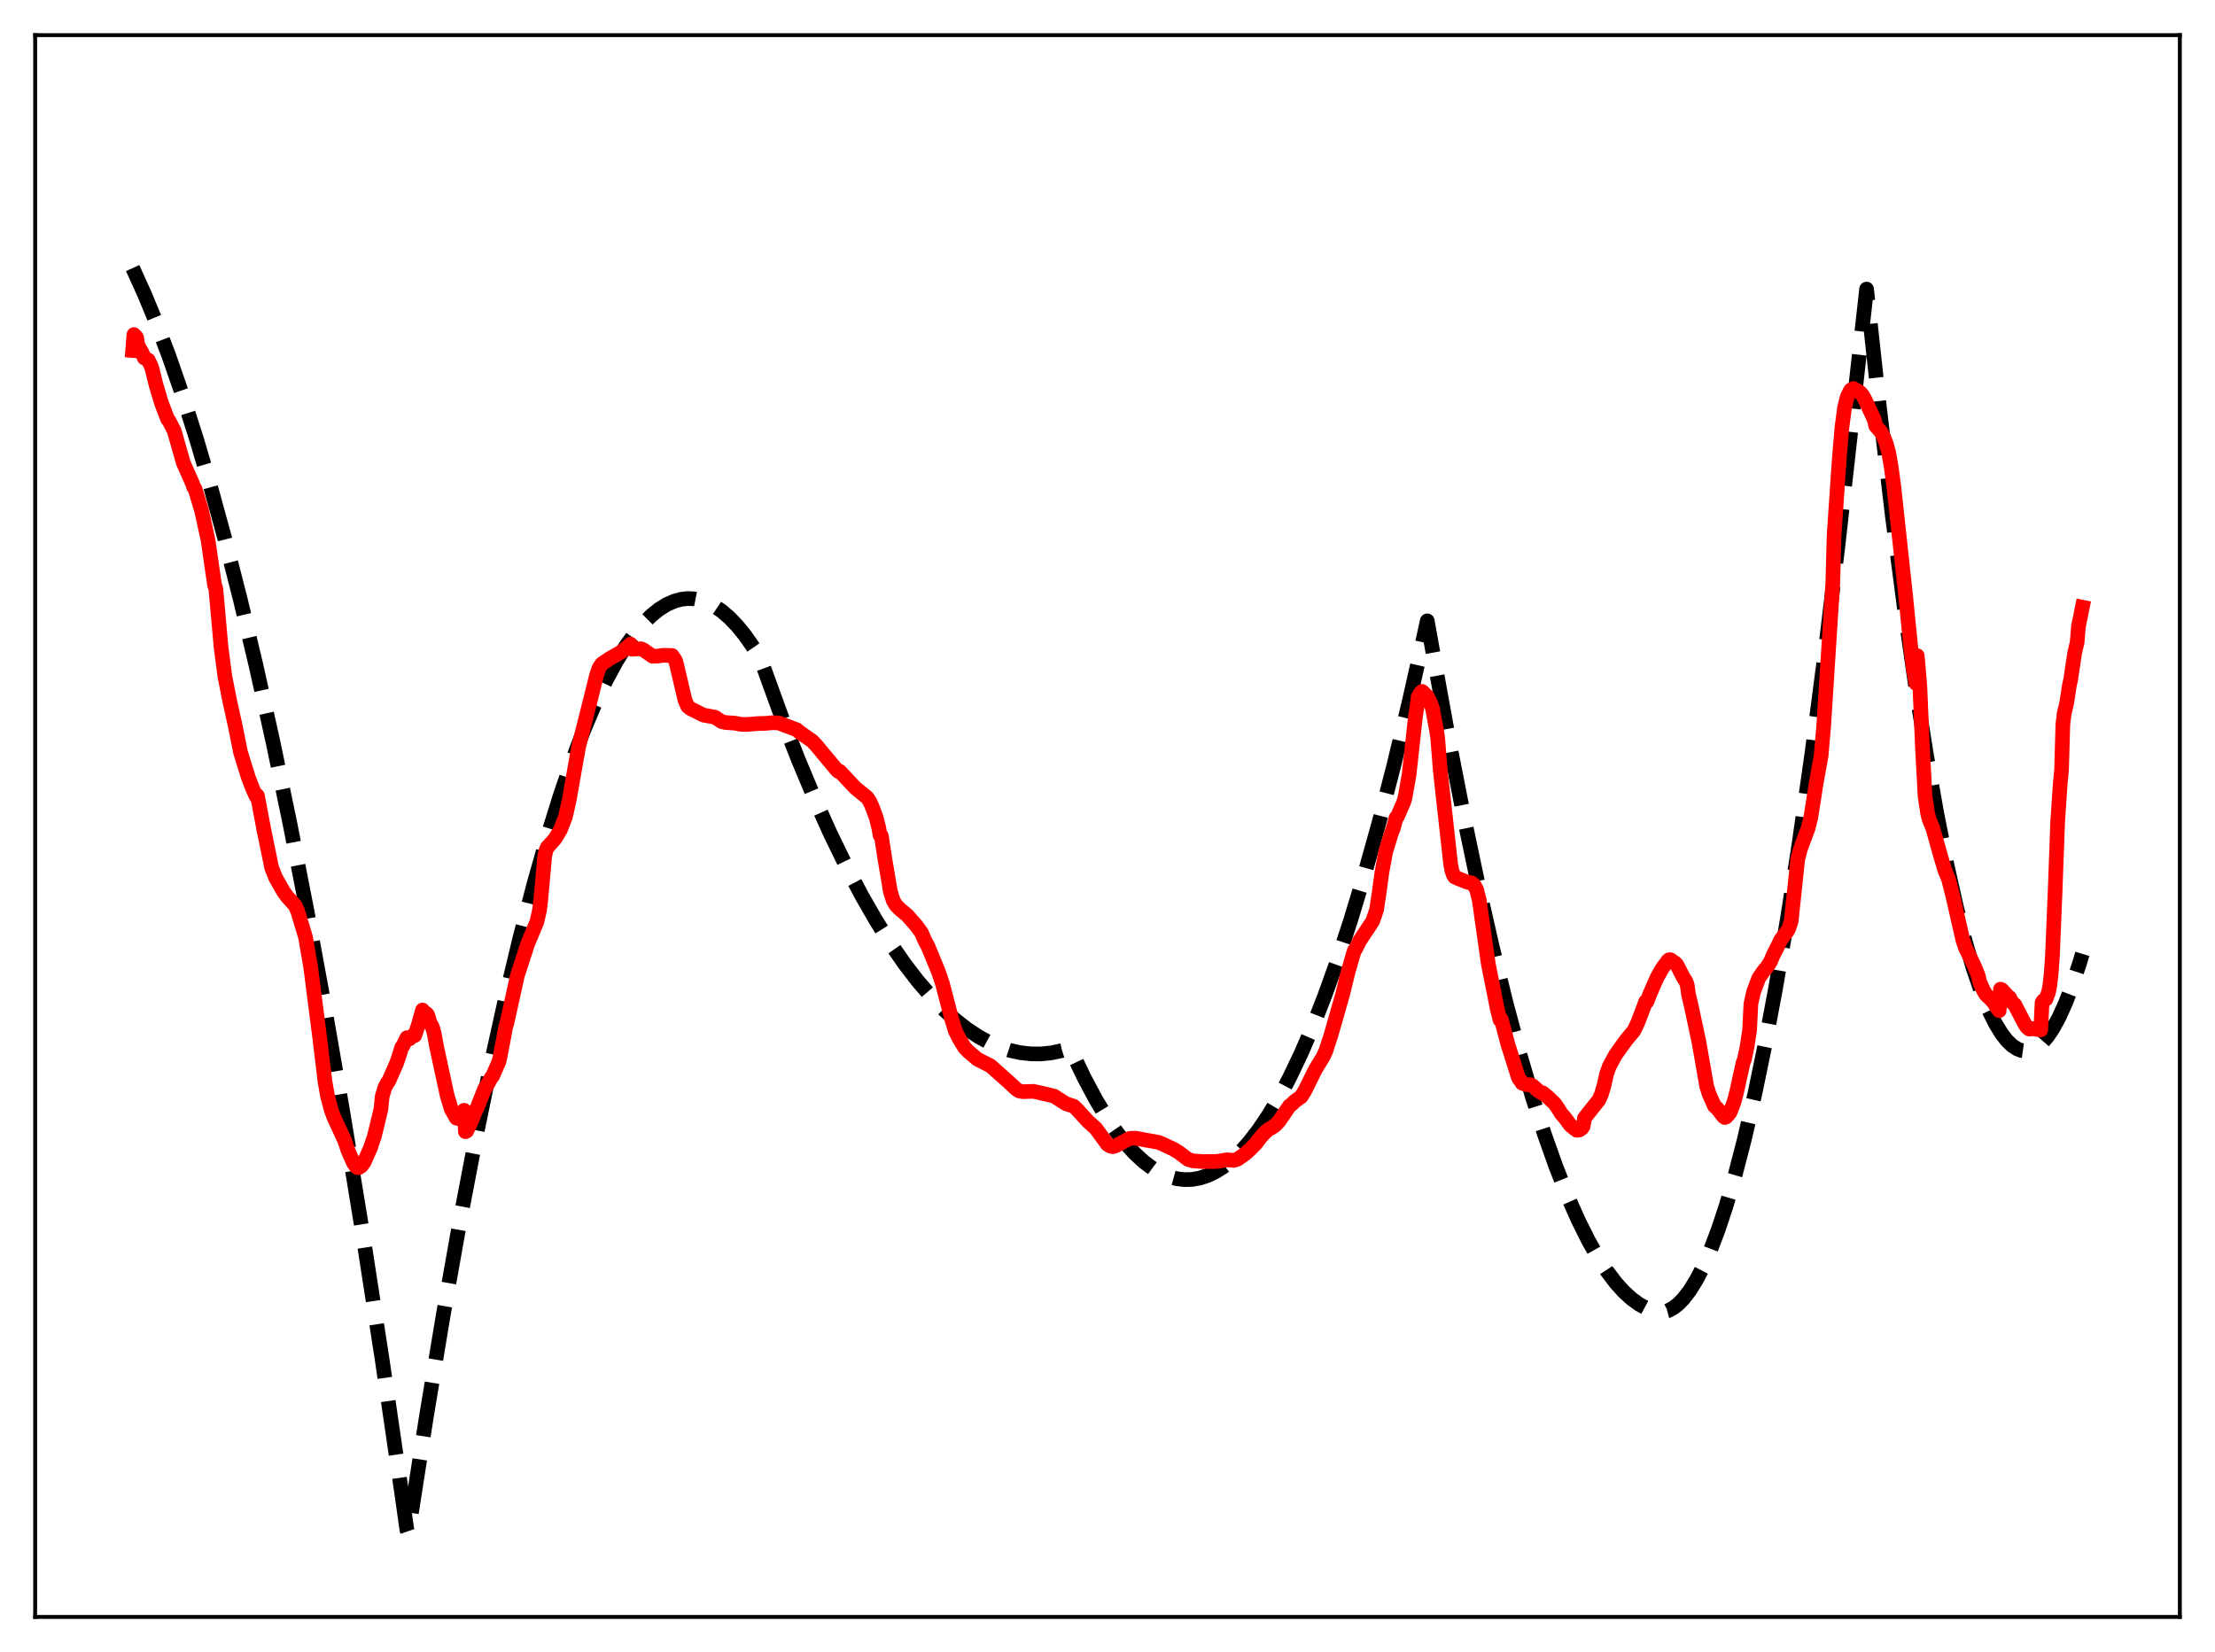 <?xml version="1.0" encoding="utf-8" standalone="no"?>
<!DOCTYPE svg PUBLIC "-//W3C//DTD SVG 1.1//EN"
  "http://www.w3.org/Graphics/SVG/1.1/DTD/svg11.dtd">
<svg xmlns:xlink="http://www.w3.org/1999/xlink" width="453.6pt" height="338.4pt" viewBox="0 0 453.6 338.4" xmlns="http://www.w3.org/2000/svg" version="1.1">
 <defs>
  <style type="text/css">*{stroke-linejoin: round; stroke-linecap: butt}</style>
 </defs>
 <g id="figure_1">
  <g id="patch_1">
   <path d="M 0 338.4 
L 453.6 338.4 
L 453.6 0 
L 0 0 
z
" style="fill: #ffffff"/>
  </g>
  <g id="axes_1">
   <g id="patch_2">
    <path d="M 7.2 331.2 
L 446.4 331.2 
L 446.4 7.2 
L 7.2 7.2 
z
" style="fill: #ffffff"/>
   </g>
   <g id="matplotlib.axis_1"/>
   <g id="matplotlib.axis_2"/>
   <g id="line2d_1">
    <path d="M 27.164 54.912 
L 29.559 60.185 
L 31.955 65.971 
L 34.617 73.001 
L 37.279 80.663 
L 40.207 89.822 
L 43.135 99.747 
L 46.063 110.438 
L 49.257 122.973 
L 52.451 136.42 
L 55.911 152.015 
L 59.372 168.679 
L 62.832 186.413 
L 66.559 206.706 
L 70.285 228.24 
L 74.278 252.688 
L 78.271 278.559 
L 82.263 305.854 
L 83.328 313.373 
L 83.594 314.157 
L 87.321 290.15 
L 90.781 269.297 
L 94.241 249.828 
L 97.436 233.087 
L 100.63 217.526 
L 103.558 204.3 
L 106.486 192.064 
L 109.414 180.821 
L 112.076 171.461 
L 114.737 162.92 
L 117.133 155.935 
L 119.529 149.613 
L 121.924 143.955 
L 124.054 139.484 
L 126.183 135.537 
L 128.047 132.514 
L 129.91 129.892 
L 131.773 127.672 
L 133.37 126.089 
L 134.967 124.801 
L 136.564 123.808 
L 138.161 123.111 
L 139.492 122.755 
L 140.823 122.604 
L 142.154 122.657 
L 143.485 122.916 
L 144.816 123.38 
L 146.147 124.049 
L 147.744 125.122 
L 149.341 126.49 
L 150.938 128.153 
L 152.535 130.111 
L 154.399 132.769 
L 155.729 134.913 
L 159.988 146.657 
L 163.449 155.527 
L 166.909 163.789 
L 170.103 170.876 
L 173.297 177.445 
L 176.492 183.497 
L 179.42 188.589 
L 182.348 193.247 
L 185.276 197.469 
L 187.937 200.93 
L 190.599 204.031 
L 193.261 206.773 
L 195.657 208.933 
L 198.052 210.802 
L 200.448 212.38 
L 202.577 213.538 
L 204.707 214.466 
L 206.836 215.164 
L 208.966 215.631 
L 211.095 215.869 
L 213.225 215.876 
L 215.354 215.653 
L 217.484 215.201 
L 219.081 214.71 
L 219.613 215.698 
L 222.009 220.731 
L 224.404 225.221 
L 226.534 228.758 
L 228.663 231.865 
L 230.527 234.234 
L 232.39 236.274 
L 234.253 237.986 
L 236.116 239.37 
L 237.713 240.296 
L 239.311 240.98 
L 240.908 241.424 
L 242.505 241.627 
L 244.102 241.588 
L 245.699 241.309 
L 247.296 240.789 
L 248.893 240.028 
L 250.49 239.026 
L 252.087 237.783 
L 253.951 236.029 
L 255.814 233.946 
L 257.677 231.536 
L 259.807 228.379 
L 261.936 224.795 
L 264.065 220.781 
L 266.461 215.755 
L 268.857 210.186 
L 271.252 204.075 
L 273.914 196.649 
L 276.576 188.555 
L 279.504 178.877 
L 282.432 168.39 
L 285.36 157.093 
L 288.554 143.845 
L 291.748 129.634 
L 292.281 127.171 
L 293.345 133.101 
L 296.54 150.696 
L 299.734 167.07 
L 302.662 181.006 
L 305.59 193.918 
L 308.518 205.803 
L 311.18 215.718 
L 313.841 224.785 
L 316.237 232.221 
L 318.633 238.97 
L 321.028 245.032 
L 323.158 249.844 
L 325.287 254.114 
L 327.151 257.405 
L 329.014 260.281 
L 330.877 262.741 
L 332.474 264.519 
L 334.071 265.992 
L 335.668 267.16 
L 337.265 268.023 
L 338.596 268.508 
L 339.927 268.782 
L 340.46 268.793 
L 341.524 268.511 
L 342.589 267.961 
L 343.654 267.145 
L 344.719 266.061 
L 346.049 264.332 
L 347.38 262.185 
L 348.711 259.622 
L 350.308 255.994 
L 351.905 251.767 
L 353.503 246.939 
L 355.366 240.547 
L 357.229 233.337 
L 359.359 224.097 
L 361.488 213.788 
L 363.617 202.412 
L 366.013 188.338 
L 368.409 172.912 
L 371.071 154.188 
L 373.732 133.795 
L 376.394 111.734 
L 379.322 85.539 
L 382.25 59.216 
L 384.912 83.691 
L 387.574 106.079 
L 389.969 124.446 
L 392.365 141.122 
L 394.495 154.527 
L 396.624 166.597 
L 398.753 177.331 
L 400.617 185.629 
L 402.48 192.904 
L 404.077 198.326 
L 405.674 202.998 
L 407.271 206.918 
L 408.602 209.611 
L 409.933 211.783 
L 410.998 213.145 
L 412.063 214.173 
L 413.127 214.867 
L 413.926 215.168 
L 414.724 215.282 
L 415.523 215.208 
L 416.321 214.947 
L 417.12 214.497 
L 418.185 213.606 
L 419.249 212.381 
L 420.314 210.822 
L 421.645 208.404 
L 422.976 205.465 
L 424.307 202.004 
L 425.904 197.162 
L 426.436 195.381 
L 426.436 195.381 
" clip-path="url(#p51f7849f71)" style="fill: none; stroke-dasharray: 11.1,4.8; stroke-dashoffset: 0; stroke: #000000; stroke-width: 3"/>
   </g>
   <g id="line2d_2">
    <path d="M 27.164 71.793 
L 27.43 68.528 
L 27.962 69.104 
L 28.228 70.687 
L 28.761 71.686 
L 29.027 72.093 
L 29.559 73.331 
L 30.358 73.75 
L 30.89 74.85 
L 31.156 75.592 
L 31.955 78.856 
L 33.02 82.414 
L 33.552 83.838 
L 34.351 85.899 
L 34.617 86.195 
L 35.681 88.274 
L 37.545 94.817 
L 39.408 99.007 
L 39.674 99.807 
L 39.94 100.137 
L 41.271 104.541 
L 42.602 110.617 
L 43.933 119.813 
L 44.199 120.564 
L 45.264 132.528 
L 46.063 138.624 
L 47.127 143.978 
L 48.192 148.77 
L 49.257 154.084 
L 50.854 159.247 
L 51.652 161.318 
L 52.451 163.118 
L 52.717 162.98 
L 53.249 165.805 
L 54.048 170.01 
L 55.645 177.782 
L 56.444 179.774 
L 58.041 182.598 
L 58.839 183.699 
L 60.436 185.461 
L 60.969 186.657 
L 62.566 191.968 
L 63.631 198.145 
L 65.494 212.736 
L 66.559 221.568 
L 67.091 224.582 
L 67.889 227.546 
L 68.422 228.944 
L 70.551 233.552 
L 71.35 235.862 
L 72.415 238.264 
L 72.947 238.976 
L 73.213 239.181 
L 73.479 239.18 
L 74.012 238.815 
L 74.544 238.097 
L 75.875 235.106 
L 76.673 232.728 
L 78.004 227.213 
L 78.271 224.579 
L 78.803 222.781 
L 79.335 221.778 
L 79.601 221.46 
L 81.199 217.827 
L 81.731 216.252 
L 82.263 214.537 
L 82.529 214.197 
L 83.328 212.555 
L 83.86 212.793 
L 84.393 212.237 
L 84.925 212.124 
L 85.724 209.762 
L 86.522 206.889 
L 86.788 207.294 
L 87.321 207.594 
L 87.587 207.921 
L 88.119 209.707 
L 88.385 210.047 
L 88.652 210.686 
L 88.918 211.727 
L 89.45 214.597 
L 91.58 224.438 
L 92.112 226.168 
L 92.378 227.118 
L 93.443 229.023 
L 93.709 229.093 
L 94.241 228.819 
L 94.508 228.595 
L 95.04 227.425 
L 95.306 231.81 
L 95.572 231.685 
L 96.637 229.448 
L 97.436 227.354 
L 97.702 226.958 
L 99.299 222.914 
L 99.565 222.596 
L 100.63 220.689 
L 100.896 220.387 
L 102.227 217.339 
L 103.025 213.216 
L 103.558 210.337 
L 103.824 209.482 
L 105.953 199.826 
L 108.083 193.283 
L 109.946 188.816 
L 110.479 186.461 
L 110.745 184.302 
L 111.543 175.392 
L 111.809 174.229 
L 112.076 173.57 
L 112.874 172.699 
L 113.673 171.793 
L 114.737 170.028 
L 115.802 167.289 
L 116.601 163.665 
L 118.464 153.099 
L 120.86 143.591 
L 122.191 138.22 
L 122.723 136.728 
L 123.255 135.979 
L 124.852 134.904 
L 127.248 133.52 
L 128.313 132.708 
L 129.111 131.947 
L 129.377 132.98 
L 131.241 132.887 
L 131.773 133.116 
L 133.636 134.421 
L 134.701 134.393 
L 135.766 134.222 
L 137.629 134.267 
L 138.161 135.025 
L 138.428 135.577 
L 139.492 140.08 
L 140.291 143.464 
L 140.823 144.667 
L 141.356 145.124 
L 144.017 146.463 
L 146.413 146.909 
L 147.744 147.794 
L 148.543 147.994 
L 150.406 148.119 
L 151.737 148.363 
L 152.801 148.404 
L 154.665 148.26 
L 155.197 148.21 
L 156.794 148.169 
L 158.125 148.04 
L 159.456 148.085 
L 163.183 149.491 
L 163.715 149.962 
L 166.377 151.827 
L 167.175 152.69 
L 171.434 157.798 
L 171.7 158.036 
L 171.967 157.983 
L 175.161 161.397 
L 177.556 163.342 
L 178.089 164.103 
L 178.621 165.279 
L 179.42 167.44 
L 179.952 169.538 
L 180.218 171.069 
L 180.484 171.213 
L 181.283 176.36 
L 182.348 182.656 
L 182.88 184.359 
L 183.412 185.332 
L 184.211 186.164 
L 185.808 187.503 
L 187.671 189.625 
L 188.736 191.11 
L 189.268 192.383 
L 190.067 193.911 
L 192.196 199.085 
L 192.995 201.464 
L 194.858 208.613 
L 195.657 211.231 
L 196.455 212.796 
L 197.52 214.555 
L 198.319 215.4 
L 200.182 216.971 
L 202.844 218.325 
L 206.57 221.633 
L 207.369 222.37 
L 208.167 223.123 
L 208.7 223.461 
L 209.498 223.609 
L 211.628 223.544 
L 214.556 224.196 
L 215.887 224.535 
L 218.282 226.073 
L 219.879 226.592 
L 220.412 227.078 
L 222.807 229.702 
L 224.404 231.132 
L 226.8 234.411 
L 227.332 234.746 
L 227.865 234.871 
L 228.397 234.73 
L 231.325 233.195 
L 232.39 233.125 
L 233.188 233.244 
L 234.519 233.507 
L 237.181 233.969 
L 238.246 234.411 
L 240.375 235.417 
L 241.44 236.079 
L 243.303 237.488 
L 244.368 237.789 
L 246.231 237.925 
L 249.159 237.91 
L 251.289 237.559 
L 252.62 237.692 
L 253.418 237.455 
L 255.015 236.318 
L 256.08 235.352 
L 257.145 234.28 
L 258.209 232.894 
L 259.008 231.993 
L 259.807 231.295 
L 260.339 231.058 
L 261.137 230.494 
L 261.936 229.659 
L 264.065 226.529 
L 264.598 226.129 
L 265.13 225.59 
L 266.461 224.64 
L 267.26 223.336 
L 269.389 219.028 
L 270.986 216.416 
L 271.519 215.228 
L 272.583 211.967 
L 274.979 203.574 
L 276.044 199.178 
L 277.108 195.473 
L 277.375 194.657 
L 277.641 194.325 
L 278.439 192.707 
L 281.101 188.694 
L 281.633 187.17 
L 281.9 186.328 
L 282.432 182.861 
L 282.964 178.855 
L 283.763 174.512 
L 284.828 170.994 
L 285.36 169.567 
L 285.892 167.528 
L 286.159 167.281 
L 287.489 164.238 
L 287.756 163.231 
L 288.554 158.736 
L 289.885 146.568 
L 290.151 145.008 
L 290.417 142.735 
L 290.95 141.873 
L 291.216 141.622 
L 291.482 141.846 
L 292.015 142.457 
L 292.281 142.615 
L 293.079 144.322 
L 293.345 145.083 
L 294.144 149.37 
L 294.41 151.06 
L 294.943 157.779 
L 297.072 177.003 
L 297.338 178.386 
L 297.604 179.174 
L 297.871 179.612 
L 298.669 179.979 
L 300.532 180.712 
L 301.331 180.83 
L 301.863 181.283 
L 302.396 182.264 
L 302.928 184.348 
L 303.46 188.13 
L 304.791 197.464 
L 306.655 206.837 
L 307.187 208.934 
L 307.453 208.822 
L 308.784 213.881 
L 310.913 220.634 
L 311.18 221.126 
L 311.446 221.365 
L 311.712 221.872 
L 312.511 222.161 
L 313.575 222.213 
L 314.108 222.608 
L 314.906 223.346 
L 315.705 223.874 
L 315.971 223.878 
L 317.036 224.764 
L 318.367 226.039 
L 319.165 227.182 
L 319.697 228.075 
L 320.496 228.985 
L 321.561 230.46 
L 322.359 231.122 
L 322.892 231.513 
L 323.424 231.459 
L 323.956 231.093 
L 324.223 230.689 
L 324.489 229.005 
L 325.553 227.662 
L 327.417 225.321 
L 327.949 224.141 
L 328.481 222.34 
L 329.014 219.972 
L 329.546 218.461 
L 330.877 216.008 
L 333.007 213.039 
L 334.604 211.132 
L 335.402 209.452 
L 336.733 205.947 
L 336.999 205.194 
L 337.265 205.193 
L 337.798 203.766 
L 338.863 201.318 
L 339.395 200.144 
L 340.46 198.269 
L 340.992 197.565 
L 341.258 197.316 
L 341.524 196.815 
L 341.791 196.602 
L 342.057 196.563 
L 342.323 196.73 
L 342.589 197.062 
L 342.855 197.118 
L 343.121 197.296 
L 343.388 197.609 
L 344.719 200.206 
L 345.251 201.017 
L 345.517 201.765 
L 345.783 203.721 
L 346.316 205.905 
L 347.913 213.405 
L 349.51 222.544 
L 350.042 224.191 
L 351.107 226.555 
L 351.639 227.01 
L 352.97 228.734 
L 353.236 228.904 
L 353.503 228.789 
L 354.035 228.18 
L 354.301 227.831 
L 355.1 225.738 
L 355.632 223.702 
L 356.963 217.676 
L 357.229 217.003 
L 357.761 214.486 
L 358.294 210.97 
L 358.56 205.637 
L 359.092 203.225 
L 360.157 200.369 
L 361.222 198.823 
L 361.754 198.231 
L 362.553 197.009 
L 363.085 195.726 
L 364.15 193.608 
L 364.682 192.501 
L 365.747 191.048 
L 366.013 190.75 
L 366.279 190.285 
L 366.812 188.649 
L 368.143 176.046 
L 368.675 173.984 
L 369.473 171.797 
L 370.272 169.668 
L 370.804 167.528 
L 371.337 164.241 
L 371.869 160.756 
L 372.934 154.826 
L 373.466 148.668 
L 375.329 119.449 
L 375.596 109.662 
L 376.66 93.907 
L 377.193 87.644 
L 377.725 83.571 
L 378.257 81.39 
L 378.79 80.24 
L 379.056 79.845 
L 379.588 79.576 
L 379.855 79.997 
L 380.387 80.019 
L 380.919 80.382 
L 381.452 80.996 
L 381.984 81.967 
L 383.847 86.014 
L 384.113 87.217 
L 385.178 88.463 
L 385.711 89.413 
L 386.243 90.799 
L 386.775 92.692 
L 387.308 95.766 
L 387.84 99.787 
L 390.236 121.921 
L 391.3 132.599 
L 391.833 136.955 
L 392.365 139.996 
L 392.631 134.311 
L 393.164 140.711 
L 393.696 153.334 
L 394.228 163.114 
L 394.761 166.637 
L 395.027 167.724 
L 395.825 169.668 
L 396.89 173.502 
L 398.221 178.126 
L 399.02 180.042 
L 400.084 184.275 
L 401.948 192.51 
L 402.48 194.103 
L 403.545 196.268 
L 404.343 197.95 
L 405.142 199.926 
L 405.408 201.162 
L 406.207 202.913 
L 406.739 203.79 
L 407.537 204.525 
L 408.336 205.398 
L 408.868 206.279 
L 409.401 207.014 
L 409.667 202.614 
L 409.933 202.715 
L 411.264 204.151 
L 411.53 204.332 
L 412.063 205.342 
L 412.595 205.795 
L 414.458 209.393 
L 414.991 210.291 
L 415.523 210.775 
L 415.789 210.784 
L 416.055 210.672 
L 417.919 210.956 
L 418.185 205.355 
L 418.451 204.96 
L 418.983 204.655 
L 419.516 203.207 
L 419.782 201.82 
L 420.048 199.442 
L 420.314 195.71 
L 420.847 182.834 
L 421.379 168.378 
L 421.911 160.415 
L 422.177 157.692 
L 422.444 148.387 
L 422.71 146.177 
L 423.242 143.946 
L 423.775 140.394 
L 424.041 139.26 
L 424.839 133.856 
L 425.372 131.548 
L 425.638 128.3 
L 426.436 124.378 
L 426.436 124.378 
" clip-path="url(#p51f7849f71)" style="fill: none; stroke: #ff0000; stroke-width: 3; stroke-linecap: square"/>
   </g>
   <g id="patch_3">
    <path d="M 7.2 331.2 
L 7.2 7.2 
" style="fill: none; stroke: #000000; stroke-width: 0.8; stroke-linejoin: miter; stroke-linecap: square"/>
   </g>
   <g id="patch_4">
    <path d="M 446.4 331.2 
L 446.4 7.2 
" style="fill: none; stroke: #000000; stroke-width: 0.8; stroke-linejoin: miter; stroke-linecap: square"/>
   </g>
   <g id="patch_5">
    <path d="M 7.2 331.2 
L 446.4 331.2 
" style="fill: none; stroke: #000000; stroke-width: 0.8; stroke-linejoin: miter; stroke-linecap: square"/>
   </g>
   <g id="patch_6">
    <path d="M 7.2 7.2 
L 446.4 7.2 
" style="fill: none; stroke: #000000; stroke-width: 0.8; stroke-linejoin: miter; stroke-linecap: square"/>
   </g>
  </g>
 </g>
 <defs>
  <clipPath id="p51f7849f71">
   <rect x="7.2" y="7.2" width="439.2" height="324"/>
  </clipPath>
 </defs>
</svg>
